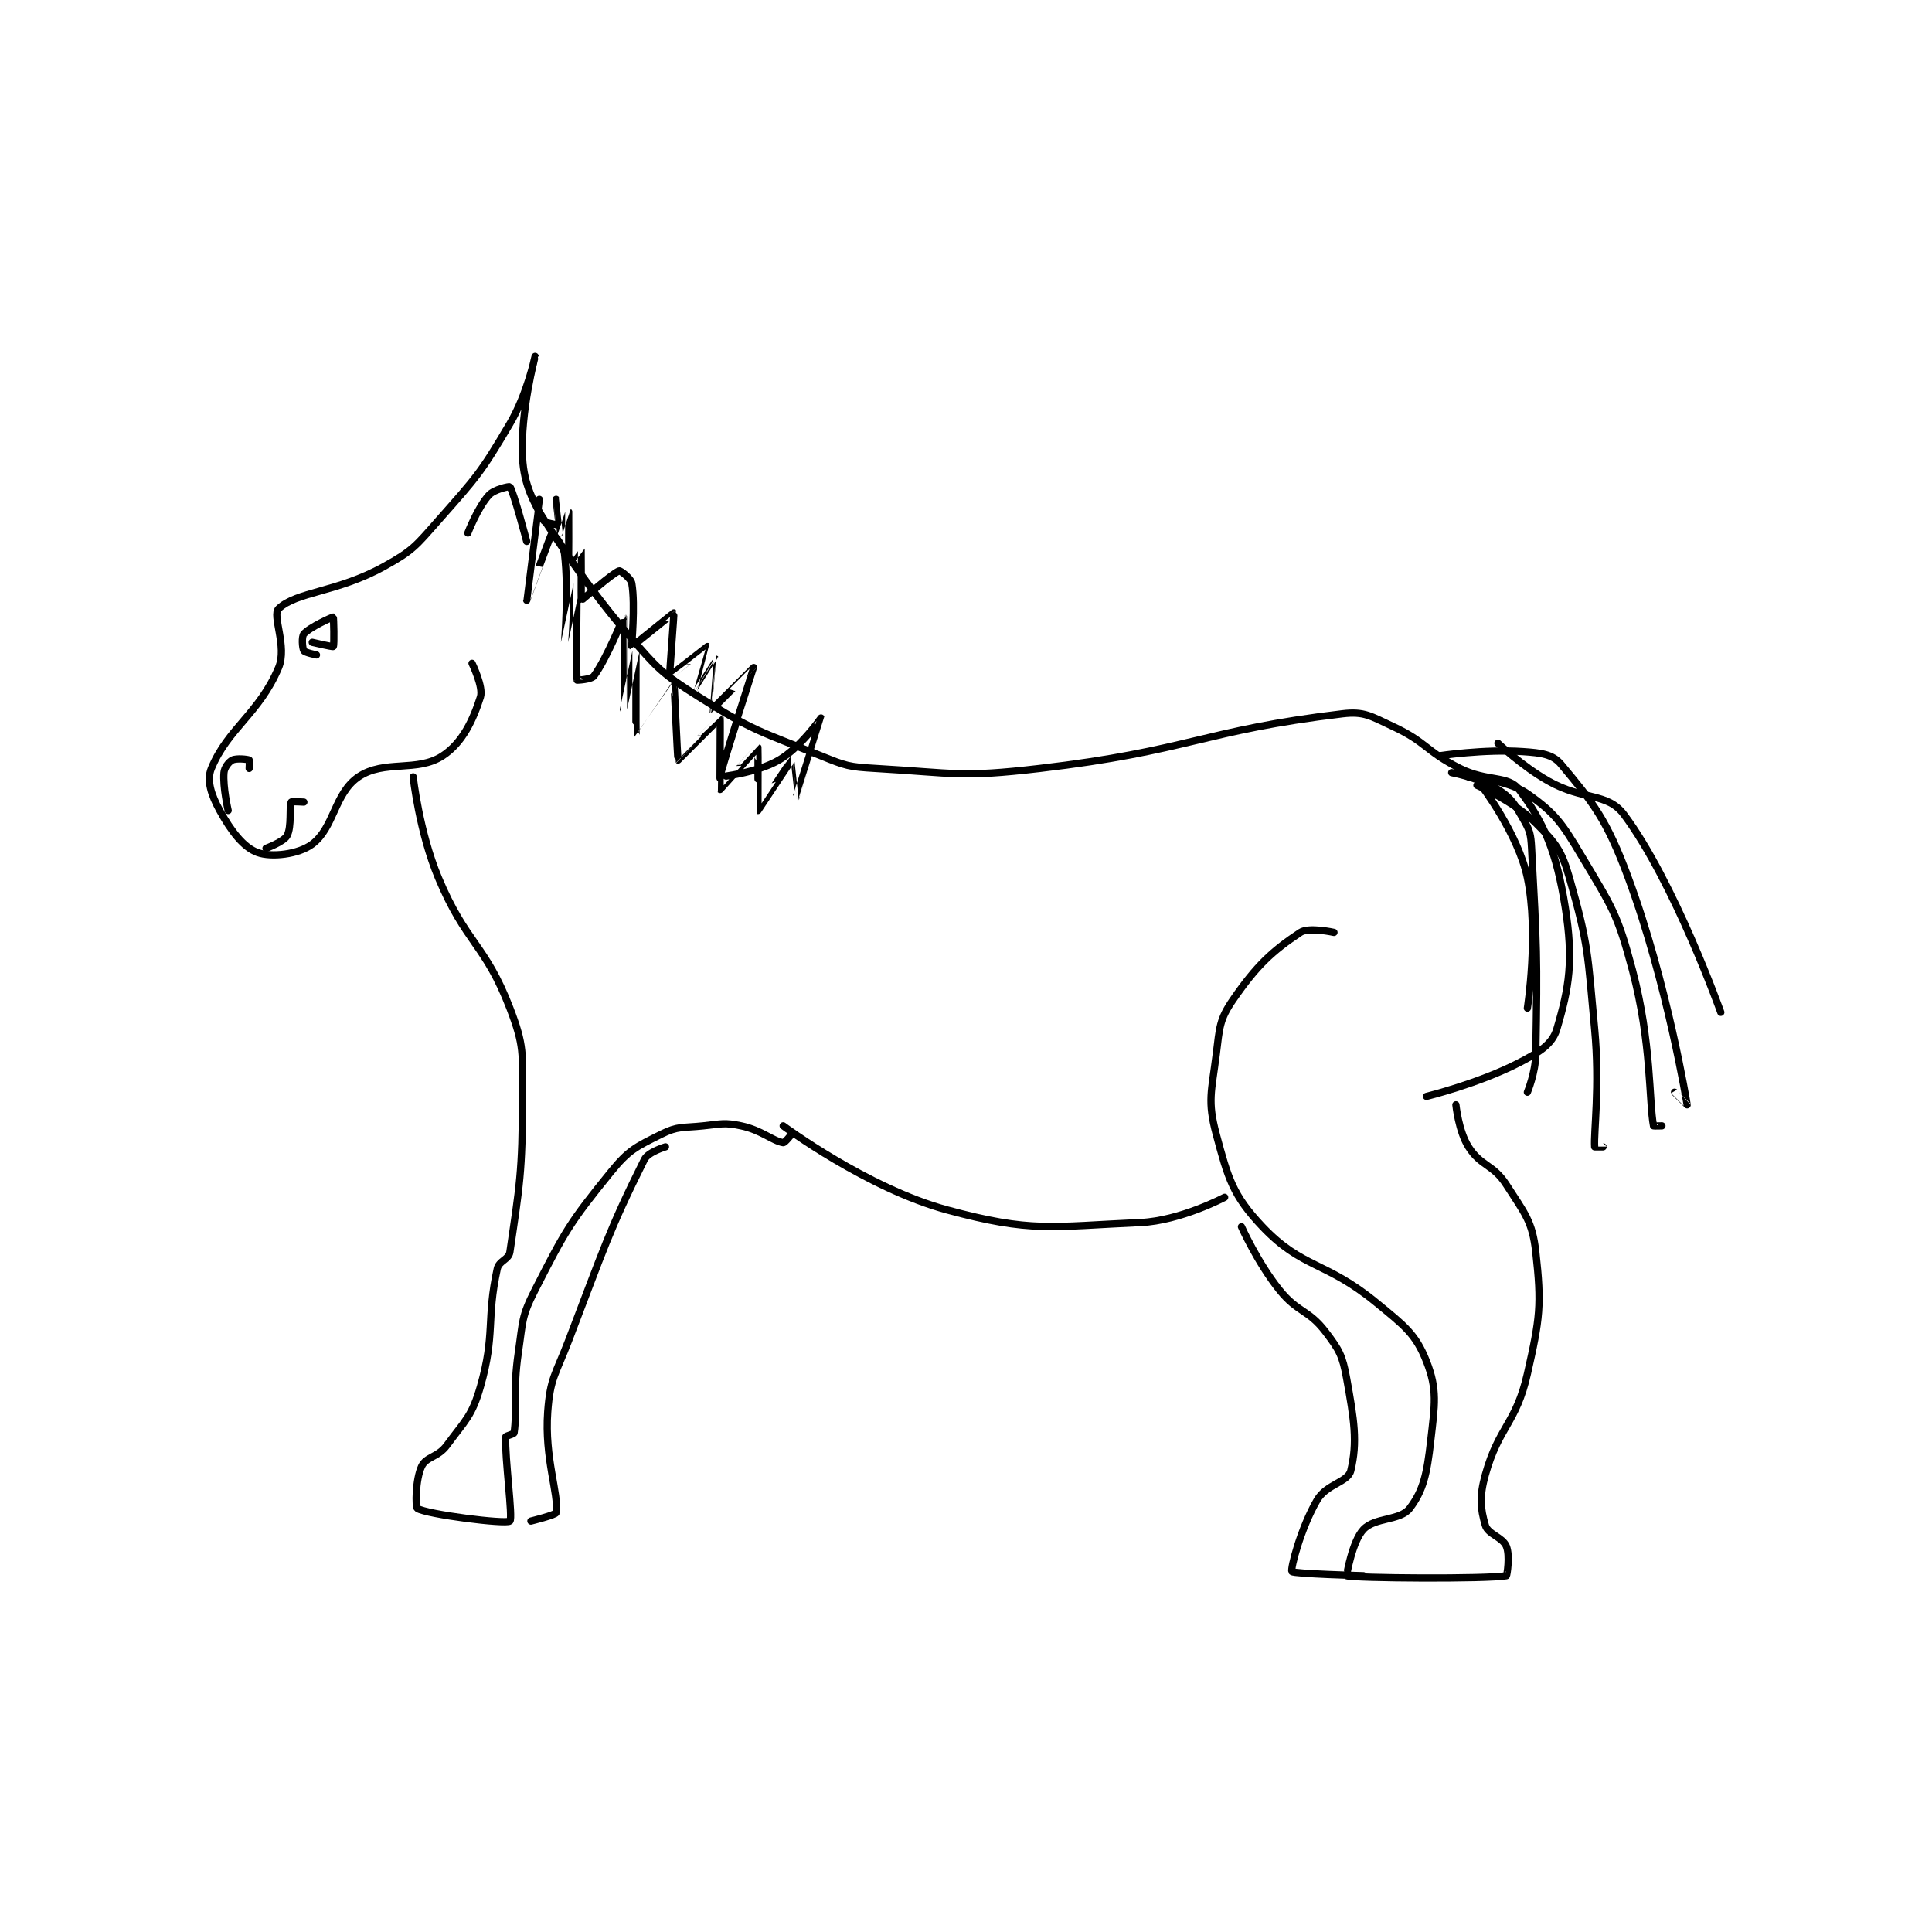 <?xml version="1.0" encoding="utf-8"?>
<!DOCTYPE svg PUBLIC "-//W3C//DTD SVG 1.1//EN" "http://www.w3.org/Graphics/SVG/1.1/DTD/svg11.dtd">
<svg viewBox="0 0 800 800" preserveAspectRatio="xMinYMin meet" xmlns="http://www.w3.org/2000/svg" version="1.1">
<g fill="none" stroke="black" stroke-linecap="round" stroke-linejoin="round" stroke-width="1.723">
<g transform="translate(87.52,147.579) scale(1.741) translate(-138,-66)">
<path id="0" d="M216 103 C216 103 225.623 118.827 237 132 C244.164 140.295 244.882 141.252 254 147 C267.037 155.219 268.473 155.12 283 161 C288.957 163.411 289.602 163.631 296 164 C314.941 165.093 316.069 166.217 335 164 C370.689 159.82 373.874 154.944 407 151 C412.244 150.376 413.757 151.565 419 154 C427.082 157.752 426.793 159.897 435 164 C441.448 167.224 446.421 165.595 449 169 C455.005 176.927 457.925 183.861 460 197 C462.001 209.674 460.969 216.012 458 226 C456.929 229.603 453.824 231.51 449 234 C439.399 238.956 427 242 427 242 "/>
<path id="1" d="M405 203 C405 203 399.017 201.655 397 203 C390.275 207.483 386.605 210.873 381 219 C377.733 223.737 377.794 225.644 377 232 C375.882 240.945 374.867 243.049 377 251 C379.801 261.442 380.93 265.558 388 273 C397.51 283.01 402.98 281.138 415 291 C421.759 296.546 424.435 298.49 427 305 C429.656 311.742 429 315.252 428 324 C427.123 331.676 426.315 335.649 423 340 C420.761 342.939 414.76 342.056 412 345 C409.341 347.836 407.978 355.993 408 356 C409.863 356.603 441.406 356.846 446 356 C446.156 355.971 446.905 351.173 446 349 C445.084 346.801 441.638 346.169 441 344 C439.817 339.977 439.57 337.15 441 332 C444.192 320.508 448.319 319.843 451 308 C454.007 294.719 454.405 291.645 453 279 C452.181 271.628 450.335 269.774 446 263 C442.876 258.118 439.93 258.64 437 254 C434.626 250.242 434 244 434 244 "/>
<path id="2" d="M274 249 C274 249 293.978 263.853 313 269 C333.05 274.425 337.532 272.976 359 272 C368.489 271.569 379 266 379 266 "/>
<path id="3" d="M220 106 C220 106 217.32 105.64 217 105 C214.76 100.52 212.353 96.882 212 90 C211.448 79.243 215.001 66.002 215 66 C215 65.999 213.112 75.027 209 82 C202.049 93.787 201.175 94.602 192 105 C186.574 111.149 185.938 112.166 179 116 C167.9 122.134 158.233 121.936 154 126 C152.356 127.579 156.101 135.011 154 140 C149.388 150.954 141.923 154.473 138 164 C136.823 166.858 137.973 170.314 140 174 C142.73 178.964 145.656 182.784 149 184 C152.248 185.181 158.706 184.471 162 182 C167.226 178.081 167.273 169.88 173 166 C179.133 161.845 186.917 164.985 193 161 C197.749 157.888 200.271 152.434 202 147 C202.755 144.627 200 139 200 139 "/>
<path id="4" d="M186 166 C186 166 187.435 179.085 192 190 C198.562 205.692 203.107 205.679 209 221 C212.478 230.042 212 231.758 212 242 C212 260.046 211.285 263.389 209 279 C208.729 280.851 206.428 281.043 206 283 C203.346 295.133 205.583 298.459 202 311 C199.998 318.008 198.456 318.953 194 325 C191.89 327.864 189.097 327.649 188 330 C186.528 333.154 186.497 339.688 187 340 C189.313 341.432 208.017 343.796 209 343 C209.763 342.382 207.767 327.891 208 323 C208.013 322.731 209.947 322.354 210 322 C210.783 316.777 209.651 312.17 211 303 C212.098 295.534 211.708 294.435 215 288 C222.187 273.953 223.224 272.057 233 260 C237.299 254.698 239.03 253.985 245 251 C248.98 249.01 250.048 249.521 255 249 C259.365 248.541 259.994 248.157 264 249 C268.826 250.016 271.479 252.58 274 253 C274.394 253.066 276 251 276 251 "/>
<path id="5" d="M246 254 C246 254 241.897 255.207 241 257 C232.523 273.955 231.288 278.379 223 300 C219.858 308.196 218.59 308.935 218 317 C217.19 328.077 220.68 336.578 220 341 C219.916 341.546 214 343 214 343 "/>
<path id="6" d="M430 161 C430 161 440.747 159.362 450 160 C454.274 160.295 457.01 160.612 459 163 C466.643 172.172 469.847 176.086 475 190 C484.263 215.01 488.972 243.87 489 244 C489.002 244.008 486 241 486 241 "/>
<path id="7" d="M433 165 C433 165 439.808 166.288 444 169 C447.248 171.102 447.954 172.419 450 176 C451.598 178.796 451.816 179.573 452 183 C453.267 206.655 453.41 208.207 453 232 C452.924 236.388 451 241 451 241 "/>
<path id="8" d="M437 166 C437 166 446.255 166.661 451 170 C457.648 174.678 459.218 176.966 464 185 C471.181 197.064 472.403 198.46 476 212 C480.567 229.192 479.886 243.112 481 249 C481.011 249.059 483 249 483 249 "/>
<path id="9" d="M439 168 C439 168 447.803 171.803 453 177 C457.745 181.745 459.127 183.446 461 190 C465.62 206.172 465.324 208.124 467 226 C468.283 239.69 466.751 250.518 467 254 C467.001 254.018 469 254 469 254 "/>
<path id="10" d="M440 168 C440 168 448.832 179.556 451 190 C453.767 203.333 451 221 451 221 "/>
<path id="11" d="M444 158 C444 158 449.691 163.425 456 167 C464.314 171.711 469.997 169.63 474 175 C485.989 191.083 497 222 497 222 "/>
<path id="12" d="M383 273 C383 273 386.813 281.516 392 288 C396.393 293.491 398.923 292.649 403 298 C406.285 302.311 407.026 303.642 408 309 C409.814 318.979 410.635 324.225 409 331 C408.329 333.781 403.223 334.189 401 338 C397.094 344.696 394.612 354.365 395 355 C395.331 355.542 412 356 412 356 "/>
<path id="13" d="M162 134 C162 134 166.874 135.151 167 135 C167.278 134.666 167.08 128.035 167 128 C166.858 127.939 161.404 130.395 160 132 C159.445 132.634 159.618 135.363 160 136 C160.268 136.446 163 137 163 137 "/>
<path id="14" d="M142 174 C142 174 140.712 168.451 141 165 C141.102 163.774 142.154 162.423 143 162 C143.967 161.517 146.6 161.8 147 162 C147.1 162.05 147 164 147 164 "/>
<path id="15" d="M151 183 C151 183 155.213 181.442 156 180 C157.174 177.848 156.463 173.074 157 172 C157.095 171.81 160 172 160 172 "/>
<path id="16" d="M216 100 C216 100 212.999 123.998 213 124 C213 124.001 218.817 108.223 219 108 C219.022 107.973 221.738 110.725 222 113 C223.031 121.938 222 133.999 222 134 C222 134.001 225 119.999 225 120 C225 120.001 224.71 141.403 225 143 C225.003 143.019 228.361 142.871 229 142 C232.108 137.762 235.995 127.994 236 128 C236.015 128.017 236 149.999 236 150 C236 150.001 239 135.999 239 136 C239 136.001 238.962 155.97 239 156 C239.003 156.002 247.995 142.997 248 143 C248.05 143.03 248.864 161.889 249 162 C249.015 162.012 258.978 151.985 259 152 C259.086 152.06 258.932 168.947 259 169 C259.006 169.005 267.978 158.988 268 159 C268.053 159.029 267.983 173.994 268 174 C268.011 174.004 275.926 162.025 276 162 C276.012 161.996 276.996 171.005 277 171 C277.01 170.986 283.01 152.022 283 152 C282.997 151.993 278.187 158.974 273 162 C267.649 165.121 259.001 166.004 259 166 C258.844 165.427 267.005 140.042 267 140 C266.998 139.986 257.052 150.012 257 150 C256.989 149.998 258.009 138.008 258 138 C257.998 137.998 253 146.001 253 146 C252.999 145.999 256.015 135.01 256 135 C255.985 134.99 247.014 142.014 247 142 C246.902 141.902 248.088 127.068 248 127 C247.969 126.976 238.052 135.036 238 135 C237.876 134.913 238.886 125.317 238 120 C237.793 118.76 235.284 116.905 235 117 C233.389 117.537 226.073 124.04 226 124 C225.905 123.947 226.02 112.053 226 112 C225.995 111.987 223.005 116.013 223 116 C222.981 115.942 223.001 103.004 223 103 C223 102.998 221.002 109.002 221 109 C220.995 108.995 220 100 220 100 "/>
<path id="17" d="M199 108 C199 108 201.343 101.923 204 99 C205.284 97.588 208.892 96.868 209 97 C209.84 98.027 213 110 213 110 "/>
</g>
</g>
</svg>
